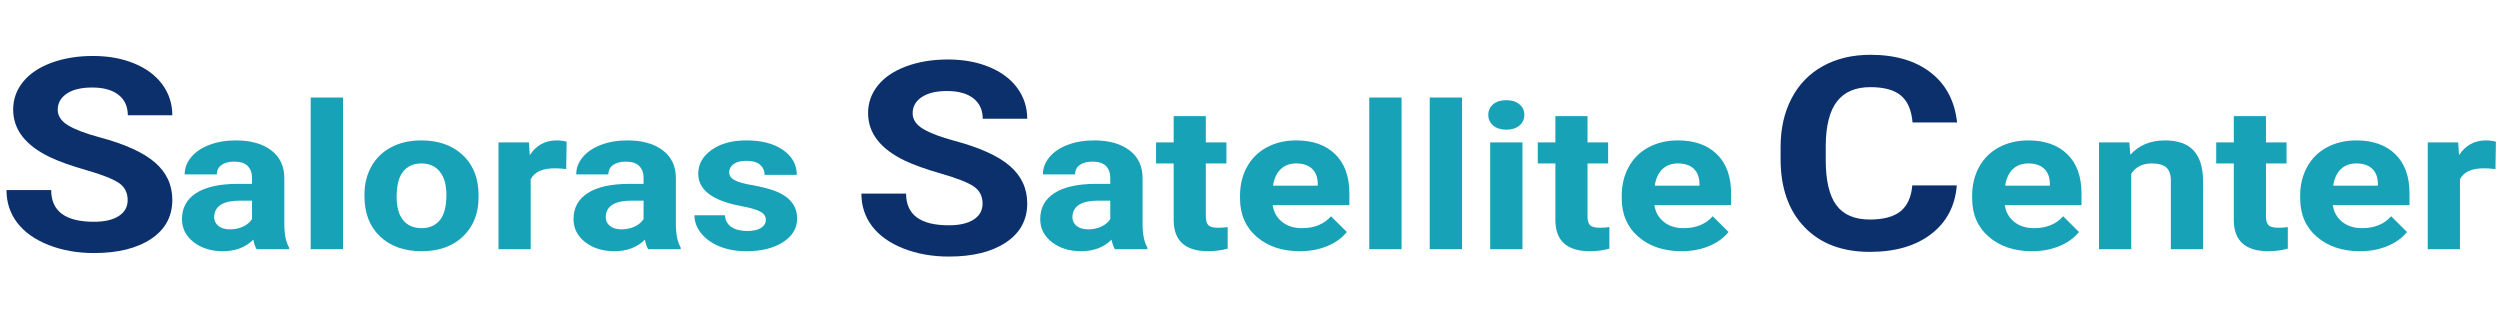 <?xml version="1.0" encoding="UTF-8"?>
<!DOCTYPE svg PUBLIC "-//W3C//DTD SVG 1.1//EN" "http://www.w3.org/Graphics/SVG/1.1/DTD/svg11.dtd">
<svg xmlns="http://www.w3.org/2000/svg" xml:space="preserve" width="800px" height="100px" version="1.1" style="shape-rendering:geometricPrecision; text-rendering:geometricPrecision; image-rendering:optimizeQuality; fill-rule:evenodd; clip-rule:evenodd" viewBox="0 0 800000 99999" xmlns:xlink="http://www.w3.org/1999/xlink">
 <defs>
  <style type="text/css">
   <![CDATA[
    .fil1 {fill:#0C306C;fill-rule:nonzero}
    .fil0 {fill:#17A2B8;fill-rule:nonzero}
	.md
	{
		animation: mdk 5s linear infinite;
	}
	.mu
	{
		animation: muk 5s linear infinite;
	}
	@keyframes mdk
	{
		0% {transform: translateY(100%)}
		20% {transform: translateY(100%)}
		30% {transform: translateY(0)}
		90% {transform: translateY(0)}
		100%{transform: translateY(100%)}
	}
	@keyframes muk
	{
		0% {transform: translateY(-100%)}
		20% {transform: translateY(-100%)}
		30% {transform: translateY(0)}
		90% {transform: translateY(0)}
		100%{transform: translateY(-100%)}
	}

   ]]>
  </style>
 </defs>
  <g class="md">
   <path class="fil0" d="M82106 79738c-475,-820 -815,-1834 -1034,-3052 -2494,2469 -5741,3699 -9731,3699 -3770,0 -6908,-971 -9389,-2912 -2482,-1941 -3722,-4389 -3722,-7344 0,-3623 1520,-6406 4549,-8347 3029,-1940 7407,-2922 13124,-2944l4743 0 0 -1941c0,-1574 -463,-2825 -1375,-3764 -912,-938 -2360,-1412 -4330,-1412 -1726,0 -3088,367 -4075,1090 -984,721 -1483,1724 -1483,2987l-10290 0c0,-1974 682,-3807 2056,-5479 1387,-1682 3332,-2998 5850,-3957 2518,-960 5340,-1435 8478,-1435 4755,0 8526,1057 11311,3171 2798,2124 4196,5090 4196,8929l0 14817c24,3235 535,5693 1532,7354l0 540 -10410 0zm-8514 -6342c1520,0 2919,-301 4209,-894 1275,-605 2224,-1414 2845,-2416l0 -5878 -3843 0c-5157,0 -7907,1575 -8234,4735l-38 539c0,1133 450,2071 1351,2815 899,733 2141,1099 3710,1099z"/>
   <polygon id="1" class="fil0" points="109762,79738 99424,79738 99424,31210 109762,31210 "/>
   <path id="2" class="fil0" d="M116622 62343c0,-3396 742,-6417 2214,-9069 1471,-2653 3587,-4713 6361,-6168 2760,-1456 5972,-2179 9632,-2179 5206,0 9450,1412 12746,4239 3285,2814 5122,6653 5499,11494l72 2341c0,5251 -1654,9457 -4950,12627 -3309,3172 -7735,4757 -13294,4757 -5558,0 -9997,-1585 -13306,-4746 -3320,-3159 -4974,-7451 -4974,-12886l0 -410zm10301 648c0,3245 682,5726 2069,7441 1374,1713 3344,2577 5910,2577 2494,0 4439,-853 5837,-2545 1413,-1694 2105,-4411 2105,-8142 0,-3182 -692,-5651 -2105,-7398 -1398,-1747 -3368,-2621 -5910,-2621 -2518,0 -4463,874 -5837,2610 -1387,1736 -2069,4433 -2069,8078z"/>
   <path id="3" class="fil0" d="M181181 54104c-1398,-162 -2627,-248 -3698,-248 -3904,0 -6458,1165 -7663,3506l0 22376 -10301 0 0 -34164 9731 0 279 4055c2068,-3138 4938,-4702 8587,-4702 1143,0 2213,140 3211,410l-146 8767z"/>
   <path id="4" class="fil0" d="M207403 79738c-473,-820 -815,-1834 -1033,-3052 -2494,2469 -5742,3699 -9731,3699 -3769,0 -6909,-971 -9389,-2912 -2482,-1941 -3722,-4389 -3722,-7344 0,-3623 1520,-6406 4550,-8347 3027,-1940 7405,-2922 13122,-2944l4743 0 0 -1941c0,-1574 -461,-2825 -1374,-3764 -911,-938 -2359,-1412 -4329,-1412 -1727,0 -3090,367 -4075,1090 -985,721 -1485,1724 -1485,2987l-10288 0c0,-1974 680,-3807 2055,-5479 1386,-1682 3333,-2998 5851,-3957 2517,-960 5339,-1435 8477,-1435 4756,0 8526,1057 11311,3171 2797,2124 4197,5090 4197,8929l0 14817c23,3235 535,5693 1532,7354l0 540 -10412 0zm-8513 -6342c1520,0 2919,-301 4208,-894 1277,-605 2225,-1414 2845,-2416l0 -5878 -3842 0c-5157,0 -7906,1575 -8234,4735l-37 539c0,1133 450,2071 1350,2815 900,733 2141,1099 3710,1099z"/>
   <path id="5" class="fil0" d="M245071 70302c0,-1111 -633,-1995 -1873,-2632 -1252,-647 -3248,-1219 -6009,-1725 -9171,-1704 -13756,-5165 -13756,-10363 0,-3042 1425,-5575 4258,-7603 2845,-2038 6555,-3052 11140,-3052 4890,0 8806,1025 11737,3062 2930,2050 4403,4702 4403,7971l-10302 0c0,-1306 -473,-2373 -1422,-3225 -950,-853 -2433,-1273 -4452,-1273 -1740,0 -3077,345 -4026,1036 -948,700 -1424,1585 -1424,2653 0,1002 536,1822 1619,2436 1081,626 2907,1165 5472,1608 2567,452 4720,969 6483,1530 5437,1770 8161,4843 8161,9199 0,3117 -1507,5641 -4524,7571 -3015,1930 -6920,2890 -11688,2890 -3235,0 -6107,-507 -8612,-1532 -2505,-1024 -4463,-2426 -5898,-4206 -1423,-1779 -2130,-3698 -2130,-5769l9756 0c97,1628 777,2868 2032,3742 1264,862 2954,1295 5058,1295 1971,0 3467,-335 4477,-992 1010,-669 1520,-1543 1520,-2621z"/>
   <path class="fil0" d="M356746 79738c-475,-820 -817,-1834 -1035,-3052 -2493,2469 -5741,3699 -9730,3699 -3770,0 -6909,-971 -9390,-2912 -2481,-1941 -3721,-4389 -3721,-7344 0,-3623 1520,-6406 4549,-8347 3027,-1940 7407,-2922 13122,-2944l4745 0 0 -1941c0,-1574 -463,-2825 -1375,-3764 -912,-938 -2360,-1412 -4330,-1412 -1727,0 -3089,367 -4075,1090 -984,721 -1483,1724 -1483,2987l-10290 0c0,-1974 680,-3807 2055,-5479 1387,-1682 3333,-2998 5851,-3957 2517,-960 5339,-1435 8477,-1435 4756,0 8526,1057 11311,3171 2799,2124 4197,5090 4197,8929l0 14817c24,3235 535,5693 1532,7354l0 540 -10410 0zm-8514 -6342c1519,0 2919,-301 4207,-894 1277,-605 2225,-1414 2847,-2416l0 -5878 -3844 0c-5156,0 -7906,1575 -8234,4735l-37 539c0,1133 450,2071 1351,2815 899,733 2140,1099 3710,1099z"/>
   <path id="1" class="fil0" d="M385862 37162l0 8412 6592 0 0 6729 -6592 0 0 17038c0,1263 280,2169 826,2718 548,551 1593,820 3139,820 1130,0 2140,-76 3027,-215l0 6901c-2017,551 -4097,820 -6237,820 -7226,0 -10911,-3225 -11045,-9684l0 -18398 -5631 0 0 -6729 5631 0 0 -8412 10290 0z"/>
   <path id="2" class="fil0" d="M415952 80385c-5656,0 -10265,-1543 -13817,-4616 -3551,-3073 -5326,-7172 -5326,-12294l0 -884c0,-3429 753,-6503 2250,-9210 1495,-2706 3610,-4799 6360,-6254 2748,-1467 5875,-2200 9390,-2200 5278,0 9426,1477 12454,4422 3028,2954 4537,7139 4537,12552l0 3732 -24544 0c328,2232 1338,4011 3004,5358 1679,1349 3794,2018 6361,2018 3977,0 7067,-1273 9304,-3807l5060 5025c-1545,1931 -3637,3451 -6275,4529 -2629,1089 -5560,1629 -8758,1629zm-1180 -28082c-2043,0 -3697,615 -4975,1845 -1265,1229 -2078,2987 -2432,5272l14315 0 0 -732c-48,-2028 -656,-3602 -1849,-4713 -1191,-1111 -2869,-1672 -5059,-1672z"/>
   <polygon id="3" class="fil0" points="448500,79738 438161,79738 438161,31210 448500,31210 "/>
   <polygon id="4" class="fil0" points="467850,79738 457512,79738 457512,31210 467850,31210 "/>
   <path id="5" class="fil0" d="M487188 79738l-10326 0 0 -34164 10326 0 0 34164zm-10934 -42986c0,-1358 511,-2491 1544,-3374 1034,-885 2444,-1326 4232,-1326 1752,0 3150,441 4197,1326 1046,883 1568,2016 1568,3374 0,1392 -522,2535 -1580,3420 -1059,883 -2457,1326 -4185,1326 -1739,0 -3137,-443 -4195,-1326 -1058,-885 -1581,-2028 -1581,-3420z"/>
   <path id="6" class="fil0" d="M508010 37162l0 8412 6591 0 0 6729 -6591 0 0 17038c0,1263 280,2169 826,2718 547,551 1594,820 3139,820 1130,0 2140,-76 3027,-215l0 6901c-2018,551 -4097,820 -6238,820 -7226,0 -10909,-3225 -11044,-9684l0 -18398 -5632 0 0 -6729 5632 0 0 -8412 10290 0z"/>
   <path id="7" class="fil0" d="M538099 80385c-5656,0 -10264,-1543 -13816,-4616 -3552,-3073 -5327,-7172 -5327,-12294l0 -884c0,-3429 754,-6503 2250,-9210 1495,-2706 3611,-4799 6360,-6254 2749,-1467 5875,-2200 9391,-2200 5278,0 9426,1477 12454,4422 3027,2954 4537,7139 4537,12552l0 3732 -24544 0c327,2232 1337,4011 3004,5358 1678,1349 3793,2018 6360,2018 3978,0 7068,-1273 9306,-3807l5059 5025c-1545,1931 -3637,3451 -6276,4529 -2628,1089 -5559,1629 -8758,1629zm-1179 -28082c-2044,0 -3697,615 -4974,1845 -1266,1229 -2080,2987 -2433,5272l14315 0 0 -732c-49,-2028 -657,-3602 -1849,-4713 -1191,-1111 -2870,-1672 -5059,-1672z"/>
   <path class="fil0" d="M650234 80385c-5657,0 -10265,-1543 -13817,-4616 -3552,-3073 -5327,-7172 -5327,-12294l0 -884c0,-3429 754,-6503 2250,-9210 1496,-2706 3611,-4799 6360,-6254 2749,-1467 5875,-2200 9390,-2200 5279,0 9427,1477 12455,4422 3027,2954 4537,7139 4537,12552l0 3732 -24545 0c328,2232 1338,4011 3005,5358 1678,1349 3794,2018 6360,2018 3978,0 7067,-1273 9305,-3807l5060 5025c-1546,1931 -3637,3451 -6277,4529 -2628,1089 -5558,1629 -8756,1629zm-1180 -28082c-2044,0 -3697,615 -4975,1845 -1265,1229 -2079,2987 -2432,5272l14315 0 0 -732c-49,-2028 -657,-3602 -1850,-4713 -1190,-1111 -2869,-1672 -5058,-1672z"/>
   <path id="1" class="fil0" d="M681382 45574l328 3947c2750,-3062 6446,-4594 11080,-4594 4088,0 7129,1068 9123,3192 1994,2125 3015,5306 3065,9533l0 22086 -10303 0 0 -21903c0,-1930 -474,-3342 -1422,-4216 -948,-873 -2530,-1316 -4745,-1316 -2893,0 -5070,1101 -6518,3289l0 24146 -10302 0 0 -34164 9694 0z"/>
   <path id="2" class="fil0" d="M725107 37162l0 8412 6592 0 0 6729 -6592 0 0 17038c0,1263 280,2169 826,2718 548,551 1593,820 3139,820 1131,0 2140,-76 3027,-215l0 6901c-2018,551 -4097,820 -6238,820 -7225,0 -10910,-3225 -11045,-9684l0 -18398 -5630 0 0 -6729 5630 0 0 -8412 10291 0z"/>
   <path id="3" class="fil0" d="M755197 80385c-5656,0 -10265,-1543 -13816,-4616 -3552,-3073 -5327,-7172 -5327,-12294l0 -884c0,-3429 753,-6503 2250,-9210 1495,-2706 3610,-4799 6360,-6254 2748,-1467 5875,-2200 9390,-2200 5278,0 9426,1477 12453,4422 3029,2954 4538,7139 4538,12552l0 3732 -24544 0c328,2232 1338,4011 3004,5358 1679,1349 3794,2018 6361,2018 3978,0 7066,-1273 9304,-3807l5060 5025c-1546,1931 -3636,3451 -6276,4529 -2628,1089 -5558,1629 -8757,1629zm-1180 -28082c-2043,0 -3697,615 -4975,1845 -1265,1229 -2078,2987 -2431,5272l14315 0 0 -732c-49,-2028 -657,-3602 -1850,-4713 -1191,-1111 -2869,-1672 -5059,-1672z"/>
   <path id="4" class="fil0" d="M798545 54104c-1399,-162 -2628,-248 -3698,-248 -3904,0 -6457,1165 -7662,3506l0 22376 -10303 0 0 -34164 9731 0 280 4055c2067,-3138 4938,-4702 8587,-4702 1143,0 2212,140 3210,410l-145 8767z"/>
  </g>
  <g class="mu">
   <path class="fil1" d="M40850 64023c0,-2387 -957,-4227 -2854,-5508 -1898,-1264 -5320,-2617 -10266,-4040 -4946,-1409 -8855,-2818 -11741,-4185 -7849,-3766 -11775,-8843 -11775,-15227 0,-3307 1055,-6269 3162,-8872 2093,-2602 5125,-4630 9067,-6097 3941,-1451 8368,-2185 13282,-2185 4946,0 9341,790 13201,2387 3875,1582 6875,3825 9017,6715 2124,2904 3195,6183 3195,9864l-14239 0c0,-2804 -1006,-4976 -3001,-6543 -1995,-1552 -4800,-2329 -8416,-2329 -3471,0 -6179,647 -8125,1956 -1930,1308 -2887,3034 -2887,5177 0,1984 1135,3666 3389,5018 2270,1337 5595,2602 10007,3781 8108,2172 14012,4846 17725,8053 3698,3206 5547,7189 5547,11963 0,5305 -2254,9476 -6795,12496 -4525,3019 -10622,4528 -18278,4528 -5335,0 -10168,-862 -14546,-2587 -4363,-1726 -7705,-4099 -10008,-7104 -2285,-3004 -3438,-6499 -3438,-10454l14304 0c0,6759 4558,10138 13688,10138 3374,0 6033,-604 7931,-1826 1897,-1223 2854,-2934 2854,-5119z"/>
   <path class="fil1" d="M314422 65147c0,-2387 -956,-4227 -2852,-5507 -1900,-1265 -5321,-2617 -10268,-4041 -4945,-1409 -8855,-2818 -11741,-4184 -7849,-3767 -11775,-8843 -11775,-15227 0,-3307 1056,-6269 3163,-8873 2093,-2602 5125,-4630 9067,-6096 3940,-1452 8368,-2185 13282,-2185 4947,0 9340,790 13201,2387 3876,1581 6876,3824 9016,6714 2125,2904 3196,6183 3196,9865l-14240 0c0,-2804 -1005,-4976 -3001,-6544 -1993,-1552 -4799,-2329 -8416,-2329 -3470,0 -6179,647 -8124,1956 -1931,1309 -2887,3034 -2887,5177 0,1984 1136,3666 3389,5018 2270,1337 5595,2602 10006,3781 8110,2172 14012,4846 17725,8053 3698,3207 5548,7189 5548,11963 0,5306 -2255,9476 -6795,12496 -4526,3019 -10623,4529 -18279,4529 -5335,0 -10167,-862 -14546,-2588 -4362,-1726 -7703,-4098 -10007,-7103 -2285,-3005 -3438,-6500 -3438,-10454l14305 0c0,6758 4556,10137 13686,10137 3375,0 6033,-603 7933,-1826 1896,-1222 2852,-2934 2852,-5119z"/>
   <path class="fil1" d="M626176 59334c-537,6600 -3277,11791 -8239,15587 -4947,3781 -11482,5679 -19591,5679 -8871,0 -15844,-2646 -20937,-7951 -5076,-5292 -7622,-12567 -7622,-21813l0 -3754c0,-5895 1167,-11100 3519,-15601 2336,-4486 5693,-7937 10039,-10338 4363,-2402 9422,-3610 15180,-3610 7995,0 14416,1899 19298,5680 4881,3797 7703,9116 8449,15975l-14254 0c-342,-3969 -1590,-6845 -3730,-8627 -2125,-1783 -5385,-2675 -9763,-2675 -4752,0 -8303,1511 -10656,4529 -2367,3021 -3567,7708 -3633,14064l0 4630c0,6628 1119,11474 3391,14537 2270,3062 5837,4601 10719,4601 4394,0 7687,-891 9860,-2659 2157,-1784 3407,-4530 3730,-8254l14240 0z"/>
  </g>
</svg>
